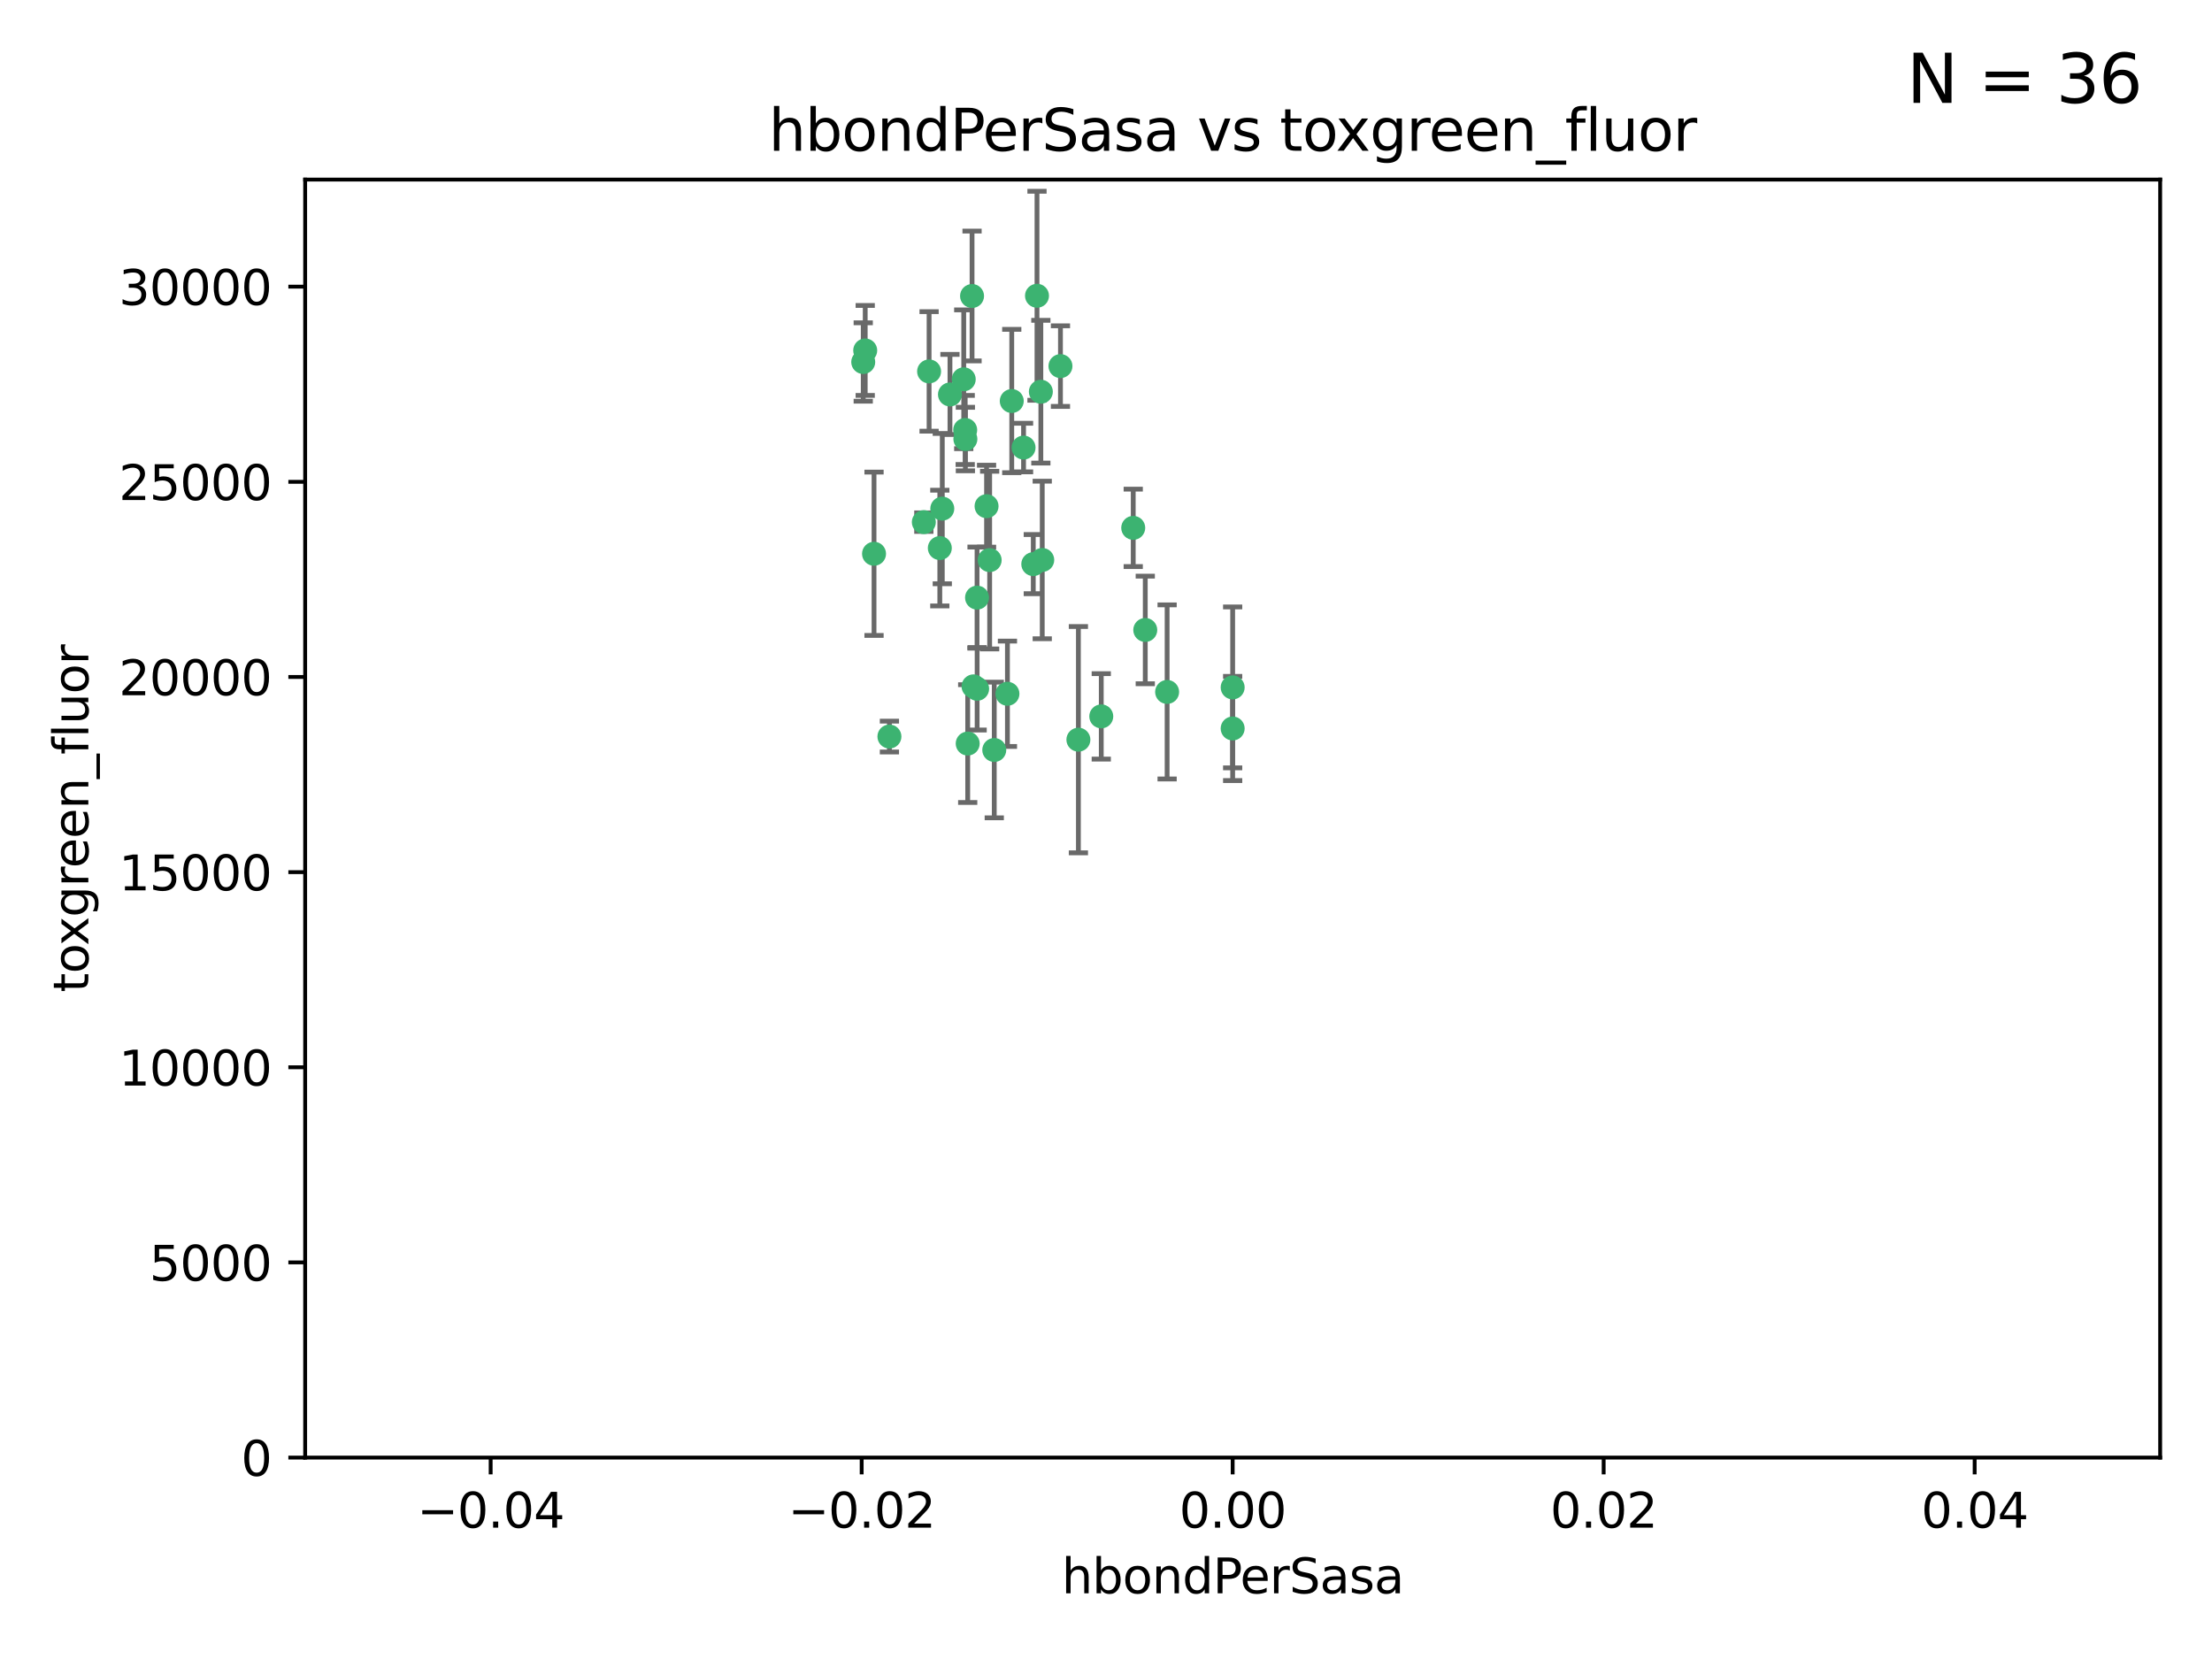<?xml version="1.0" encoding="utf-8" standalone="no"?>
<!DOCTYPE svg PUBLIC "-//W3C//DTD SVG 1.1//EN"
  "http://www.w3.org/Graphics/SVG/1.1/DTD/svg11.dtd">
<svg xmlns:xlink="http://www.w3.org/1999/xlink" width="460.8pt" height="345.6pt" viewBox="0 0 460.8 345.6" xmlns="http://www.w3.org/2000/svg" version="1.1">
 <defs>
  <style type="text/css">*{stroke-linejoin: round; stroke-linecap: butt}</style>
 </defs>
 <g id="figure_1">
  <g id="patch_1">
   <path d="M 0 345.6 
L 460.8 345.6 
L 460.8 0 
L 0 0 
z
" style="fill: #ffffff"/>
  </g>
  <g id="axes_1">
   <g id="patch_2">
    <path d="M 63.571 303.64 
L 450 303.64 
L 450 37.411 
L 63.571 37.411 
z
" style="fill: #ffffff"/>
   </g>
   <g id="PathCollection_1">
    <defs>
     <path id="md9797290f8" d="M 0 1.118 
C 0.297 1.118 0.581 1 0.791 0.791 
C 1 0.581 1.118 0.297 1.118 0 
C 1.118 -0.297 1 -0.581 0.791 -0.791 
C 0.581 -1 0.297 -1.118 0 -1.118 
C -0.297 -1.118 -0.581 -1 -0.791 -0.791 
C -1 -0.581 -1.118 -0.297 -1.118 0 
C -1.118 0.297 -1 0.581 -0.791 0.791 
C -0.581 1 -0.297 1.118 0 1.118 
z
" style="stroke: #3cb371"/>
    </defs>
    <g clip-path="url(#pd21d4915fa)">
     <use xlink:href="#md9797290f8" x="216.026" y="61.614" style="fill: #3cb371; stroke: #3cb371"/>
     <use xlink:href="#md9797290f8" x="197.895" y="82.171" style="fill: #3cb371; stroke: #3cb371"/>
     <use xlink:href="#md9797290f8" x="200.763" y="79.013" style="fill: #3cb371; stroke: #3cb371"/>
     <use xlink:href="#md9797290f8" x="180.24" y="73.004" style="fill: #3cb371; stroke: #3cb371"/>
     <use xlink:href="#md9797290f8" x="182.078" y="115.359" style="fill: #3cb371; stroke: #3cb371"/>
     <use xlink:href="#md9797290f8" x="203.536" y="124.496" style="fill: #3cb371; stroke: #3cb371"/>
     <use xlink:href="#md9797290f8" x="179.827" y="75.415" style="fill: #3cb371; stroke: #3cb371"/>
     <use xlink:href="#md9797290f8" x="206.164" y="116.682" style="fill: #3cb371; stroke: #3cb371"/>
     <use xlink:href="#md9797290f8" x="202.808" y="142.981" style="fill: #3cb371; stroke: #3cb371"/>
     <use xlink:href="#md9797290f8" x="201.107" y="91.463" style="fill: #3cb371; stroke: #3cb371"/>
     <use xlink:href="#md9797290f8" x="205.518" y="105.446" style="fill: #3cb371; stroke: #3cb371"/>
     <use xlink:href="#md9797290f8" x="192.451" y="108.768" style="fill: #3cb371; stroke: #3cb371"/>
     <use xlink:href="#md9797290f8" x="203.554" y="143.488" style="fill: #3cb371; stroke: #3cb371"/>
     <use xlink:href="#md9797290f8" x="201.069" y="89.571" style="fill: #3cb371; stroke: #3cb371"/>
     <use xlink:href="#md9797290f8" x="210.768" y="83.54" style="fill: #3cb371; stroke: #3cb371"/>
     <use xlink:href="#md9797290f8" x="216.829" y="81.601" style="fill: #3cb371; stroke: #3cb371"/>
     <use xlink:href="#md9797290f8" x="220.913" y="76.267" style="fill: #3cb371; stroke: #3cb371"/>
     <use xlink:href="#md9797290f8" x="201.591" y="154.899" style="fill: #3cb371; stroke: #3cb371"/>
     <use xlink:href="#md9797290f8" x="196.296" y="105.956" style="fill: #3cb371; stroke: #3cb371"/>
     <use xlink:href="#md9797290f8" x="213.226" y="93.237" style="fill: #3cb371; stroke: #3cb371"/>
     <use xlink:href="#md9797290f8" x="217.118" y="116.65" style="fill: #3cb371; stroke: #3cb371"/>
     <use xlink:href="#md9797290f8" x="202.496" y="61.664" style="fill: #3cb371; stroke: #3cb371"/>
     <use xlink:href="#md9797290f8" x="215.253" y="117.515" style="fill: #3cb371; stroke: #3cb371"/>
     <use xlink:href="#md9797290f8" x="209.868" y="144.527" style="fill: #3cb371; stroke: #3cb371"/>
     <use xlink:href="#md9797290f8" x="193.547" y="77.373" style="fill: #3cb371; stroke: #3cb371"/>
     <use xlink:href="#md9797290f8" x="195.78" y="114.173" style="fill: #3cb371; stroke: #3cb371"/>
     <use xlink:href="#md9797290f8" x="207.124" y="156.237" style="fill: #3cb371; stroke: #3cb371"/>
     <use xlink:href="#md9797290f8" x="185.282" y="153.437" style="fill: #3cb371; stroke: #3cb371"/>
     <use xlink:href="#md9797290f8" x="243.133" y="144.142" style="fill: #3cb371; stroke: #3cb371"/>
     <use xlink:href="#md9797290f8" x="229.414" y="149.234" style="fill: #3cb371; stroke: #3cb371"/>
     <use xlink:href="#md9797290f8" x="256.786" y="143.2" style="fill: #3cb371; stroke: #3cb371"/>
     <use xlink:href="#md9797290f8" x="224.65" y="154.087" style="fill: #3cb371; stroke: #3cb371"/>
     <use xlink:href="#md9797290f8" x="238.58" y="131.232" style="fill: #3cb371; stroke: #3cb371"/>
     <use xlink:href="#md9797290f8" x="256.786" y="151.755" style="fill: #3cb371; stroke: #3cb371"/>
     <use xlink:href="#md9797290f8" x="236.073" y="109.962" style="fill: #3cb371; stroke: #3cb371"/>
    </g>
   </g>
   <g id="matplotlib.axis_1">
    <g id="xtick_1">
     <g id="line2d_1">
      <defs>
       <path id="m3aec112716" d="M 0 0 
L 0 3.5 
" style="stroke: #000000; stroke-width: 0.8"/>
      </defs>
      <g>
       <use xlink:href="#m3aec112716" x="102.214" y="303.64" style="stroke: #000000; stroke-width: 0.8"/>
      </g>
     </g>
     <g id="text_1">
      <!-- −0.04 -->
      <g transform="translate(86.891 318.238)scale(0.1 -0.1)">
       <defs>
        <path id="DejaVuSans-2212" d="M 678 2272 
L 4684 2272 
L 4684 1741 
L 678 1741 
L 678 2272 
z
" transform="scale(0.016)"/>
        <path id="DejaVuSans-30" d="M 2034 4250 
Q 1547 4250 1301 3770 
Q 1056 3291 1056 2328 
Q 1056 1369 1301 889 
Q 1547 409 2034 409 
Q 2525 409 2770 889 
Q 3016 1369 3016 2328 
Q 3016 3291 2770 3770 
Q 2525 4250 2034 4250 
z
M 2034 4750 
Q 2819 4750 3233 4129 
Q 3647 3509 3647 2328 
Q 3647 1150 3233 529 
Q 2819 -91 2034 -91 
Q 1250 -91 836 529 
Q 422 1150 422 2328 
Q 422 3509 836 4129 
Q 1250 4750 2034 4750 
z
" transform="scale(0.016)"/>
        <path id="DejaVuSans-2e" d="M 684 794 
L 1344 794 
L 1344 0 
L 684 0 
L 684 794 
z
" transform="scale(0.016)"/>
        <path id="DejaVuSans-34" d="M 2419 4116 
L 825 1625 
L 2419 1625 
L 2419 4116 
z
M 2253 4666 
L 3047 4666 
L 3047 1625 
L 3713 1625 
L 3713 1100 
L 3047 1100 
L 3047 0 
L 2419 0 
L 2419 1100 
L 313 1100 
L 313 1709 
L 2253 4666 
z
" transform="scale(0.016)"/>
       </defs>
       <use xlink:href="#DejaVuSans-2212"/>
       <use xlink:href="#DejaVuSans-30" x="83.789"/>
       <use xlink:href="#DejaVuSans-2e" x="147.412"/>
       <use xlink:href="#DejaVuSans-30" x="179.199"/>
       <use xlink:href="#DejaVuSans-34" x="242.822"/>
      </g>
     </g>
    </g>
    <g id="xtick_2">
     <g id="line2d_2">
      <g>
       <use xlink:href="#m3aec112716" x="179.5" y="303.64" style="stroke: #000000; stroke-width: 0.8"/>
      </g>
     </g>
     <g id="text_2">
      <!-- −0.02 -->
      <g transform="translate(164.177 318.238)scale(0.1 -0.1)">
       <defs>
        <path id="DejaVuSans-32" d="M 1228 531 
L 3431 531 
L 3431 0 
L 469 0 
L 469 531 
Q 828 903 1448 1529 
Q 2069 2156 2228 2338 
Q 2531 2678 2651 2914 
Q 2772 3150 2772 3378 
Q 2772 3750 2511 3984 
Q 2250 4219 1831 4219 
Q 1534 4219 1204 4116 
Q 875 4013 500 3803 
L 500 4441 
Q 881 4594 1212 4672 
Q 1544 4750 1819 4750 
Q 2544 4750 2975 4387 
Q 3406 4025 3406 3419 
Q 3406 3131 3298 2873 
Q 3191 2616 2906 2266 
Q 2828 2175 2409 1742 
Q 1991 1309 1228 531 
z
" transform="scale(0.016)"/>
       </defs>
       <use xlink:href="#DejaVuSans-2212"/>
       <use xlink:href="#DejaVuSans-30" x="83.789"/>
       <use xlink:href="#DejaVuSans-2e" x="147.412"/>
       <use xlink:href="#DejaVuSans-30" x="179.199"/>
       <use xlink:href="#DejaVuSans-32" x="242.822"/>
      </g>
     </g>
    </g>
    <g id="xtick_3">
     <g id="line2d_3">
      <g>
       <use xlink:href="#m3aec112716" x="256.786" y="303.64" style="stroke: #000000; stroke-width: 0.8"/>
      </g>
     </g>
     <g id="text_3">
      <!-- 0.00 -->
      <g transform="translate(245.653 318.238)scale(0.1 -0.1)">
       <use xlink:href="#DejaVuSans-30"/>
       <use xlink:href="#DejaVuSans-2e" x="63.623"/>
       <use xlink:href="#DejaVuSans-30" x="95.41"/>
       <use xlink:href="#DejaVuSans-30" x="159.033"/>
      </g>
     </g>
    </g>
    <g id="xtick_4">
     <g id="line2d_4">
      <g>
       <use xlink:href="#m3aec112716" x="334.071" y="303.64" style="stroke: #000000; stroke-width: 0.8"/>
      </g>
     </g>
     <g id="text_4">
      <!-- 0.02 -->
      <g transform="translate(322.939 318.238)scale(0.1 -0.1)">
       <use xlink:href="#DejaVuSans-30"/>
       <use xlink:href="#DejaVuSans-2e" x="63.623"/>
       <use xlink:href="#DejaVuSans-30" x="95.41"/>
       <use xlink:href="#DejaVuSans-32" x="159.033"/>
      </g>
     </g>
    </g>
    <g id="xtick_5">
     <g id="line2d_5">
      <g>
       <use xlink:href="#m3aec112716" x="411.357" y="303.64" style="stroke: #000000; stroke-width: 0.8"/>
      </g>
     </g>
     <g id="text_5">
      <!-- 0.04 -->
      <g transform="translate(400.224 318.238)scale(0.1 -0.1)">
       <use xlink:href="#DejaVuSans-30"/>
       <use xlink:href="#DejaVuSans-2e" x="63.623"/>
       <use xlink:href="#DejaVuSans-30" x="95.41"/>
       <use xlink:href="#DejaVuSans-34" x="159.033"/>
      </g>
     </g>
    </g>
    <g id="text_6">
     <!-- hbondPerSasa -->
     <g transform="translate(221.168 331.917)scale(0.1 -0.1)">
      <defs>
       <path id="DejaVuSans-68" d="M 3513 2113 
L 3513 0 
L 2938 0 
L 2938 2094 
Q 2938 2591 2744 2837 
Q 2550 3084 2163 3084 
Q 1697 3084 1428 2787 
Q 1159 2491 1159 1978 
L 1159 0 
L 581 0 
L 581 4863 
L 1159 4863 
L 1159 2956 
Q 1366 3272 1645 3428 
Q 1925 3584 2291 3584 
Q 2894 3584 3203 3211 
Q 3513 2838 3513 2113 
z
" transform="scale(0.016)"/>
       <path id="DejaVuSans-62" d="M 3116 1747 
Q 3116 2381 2855 2742 
Q 2594 3103 2138 3103 
Q 1681 3103 1420 2742 
Q 1159 2381 1159 1747 
Q 1159 1113 1420 752 
Q 1681 391 2138 391 
Q 2594 391 2855 752 
Q 3116 1113 3116 1747 
z
M 1159 2969 
Q 1341 3281 1617 3432 
Q 1894 3584 2278 3584 
Q 2916 3584 3314 3078 
Q 3713 2572 3713 1747 
Q 3713 922 3314 415 
Q 2916 -91 2278 -91 
Q 1894 -91 1617 61 
Q 1341 213 1159 525 
L 1159 0 
L 581 0 
L 581 4863 
L 1159 4863 
L 1159 2969 
z
" transform="scale(0.016)"/>
       <path id="DejaVuSans-6f" d="M 1959 3097 
Q 1497 3097 1228 2736 
Q 959 2375 959 1747 
Q 959 1119 1226 758 
Q 1494 397 1959 397 
Q 2419 397 2687 759 
Q 2956 1122 2956 1747 
Q 2956 2369 2687 2733 
Q 2419 3097 1959 3097 
z
M 1959 3584 
Q 2709 3584 3137 3096 
Q 3566 2609 3566 1747 
Q 3566 888 3137 398 
Q 2709 -91 1959 -91 
Q 1206 -91 779 398 
Q 353 888 353 1747 
Q 353 2609 779 3096 
Q 1206 3584 1959 3584 
z
" transform="scale(0.016)"/>
       <path id="DejaVuSans-6e" d="M 3513 2113 
L 3513 0 
L 2938 0 
L 2938 2094 
Q 2938 2591 2744 2837 
Q 2550 3084 2163 3084 
Q 1697 3084 1428 2787 
Q 1159 2491 1159 1978 
L 1159 0 
L 581 0 
L 581 3500 
L 1159 3500 
L 1159 2956 
Q 1366 3272 1645 3428 
Q 1925 3584 2291 3584 
Q 2894 3584 3203 3211 
Q 3513 2838 3513 2113 
z
" transform="scale(0.016)"/>
       <path id="DejaVuSans-64" d="M 2906 2969 
L 2906 4863 
L 3481 4863 
L 3481 0 
L 2906 0 
L 2906 525 
Q 2725 213 2448 61 
Q 2172 -91 1784 -91 
Q 1150 -91 751 415 
Q 353 922 353 1747 
Q 353 2572 751 3078 
Q 1150 3584 1784 3584 
Q 2172 3584 2448 3432 
Q 2725 3281 2906 2969 
z
M 947 1747 
Q 947 1113 1208 752 
Q 1469 391 1925 391 
Q 2381 391 2643 752 
Q 2906 1113 2906 1747 
Q 2906 2381 2643 2742 
Q 2381 3103 1925 3103 
Q 1469 3103 1208 2742 
Q 947 2381 947 1747 
z
" transform="scale(0.016)"/>
       <path id="DejaVuSans-50" d="M 1259 4147 
L 1259 2394 
L 2053 2394 
Q 2494 2394 2734 2622 
Q 2975 2850 2975 3272 
Q 2975 3691 2734 3919 
Q 2494 4147 2053 4147 
L 1259 4147 
z
M 628 4666 
L 2053 4666 
Q 2838 4666 3239 4311 
Q 3641 3956 3641 3272 
Q 3641 2581 3239 2228 
Q 2838 1875 2053 1875 
L 1259 1875 
L 1259 0 
L 628 0 
L 628 4666 
z
" transform="scale(0.016)"/>
       <path id="DejaVuSans-65" d="M 3597 1894 
L 3597 1613 
L 953 1613 
Q 991 1019 1311 708 
Q 1631 397 2203 397 
Q 2534 397 2845 478 
Q 3156 559 3463 722 
L 3463 178 
Q 3153 47 2828 -22 
Q 2503 -91 2169 -91 
Q 1331 -91 842 396 
Q 353 884 353 1716 
Q 353 2575 817 3079 
Q 1281 3584 2069 3584 
Q 2775 3584 3186 3129 
Q 3597 2675 3597 1894 
z
M 3022 2063 
Q 3016 2534 2758 2815 
Q 2500 3097 2075 3097 
Q 1594 3097 1305 2825 
Q 1016 2553 972 2059 
L 3022 2063 
z
" transform="scale(0.016)"/>
       <path id="DejaVuSans-72" d="M 2631 2963 
Q 2534 3019 2420 3045 
Q 2306 3072 2169 3072 
Q 1681 3072 1420 2755 
Q 1159 2438 1159 1844 
L 1159 0 
L 581 0 
L 581 3500 
L 1159 3500 
L 1159 2956 
Q 1341 3275 1631 3429 
Q 1922 3584 2338 3584 
Q 2397 3584 2469 3576 
Q 2541 3569 2628 3553 
L 2631 2963 
z
" transform="scale(0.016)"/>
       <path id="DejaVuSans-53" d="M 3425 4513 
L 3425 3897 
Q 3066 4069 2747 4153 
Q 2428 4238 2131 4238 
Q 1616 4238 1336 4038 
Q 1056 3838 1056 3469 
Q 1056 3159 1242 3001 
Q 1428 2844 1947 2747 
L 2328 2669 
Q 3034 2534 3370 2195 
Q 3706 1856 3706 1288 
Q 3706 609 3251 259 
Q 2797 -91 1919 -91 
Q 1588 -91 1214 -16 
Q 841 59 441 206 
L 441 856 
Q 825 641 1194 531 
Q 1563 422 1919 422 
Q 2459 422 2753 634 
Q 3047 847 3047 1241 
Q 3047 1584 2836 1778 
Q 2625 1972 2144 2069 
L 1759 2144 
Q 1053 2284 737 2584 
Q 422 2884 422 3419 
Q 422 4038 858 4394 
Q 1294 4750 2059 4750 
Q 2388 4750 2728 4690 
Q 3069 4631 3425 4513 
z
" transform="scale(0.016)"/>
       <path id="DejaVuSans-61" d="M 2194 1759 
Q 1497 1759 1228 1600 
Q 959 1441 959 1056 
Q 959 750 1161 570 
Q 1363 391 1709 391 
Q 2188 391 2477 730 
Q 2766 1069 2766 1631 
L 2766 1759 
L 2194 1759 
z
M 3341 1997 
L 3341 0 
L 2766 0 
L 2766 531 
Q 2569 213 2275 61 
Q 1981 -91 1556 -91 
Q 1019 -91 701 211 
Q 384 513 384 1019 
Q 384 1609 779 1909 
Q 1175 2209 1959 2209 
L 2766 2209 
L 2766 2266 
Q 2766 2663 2505 2880 
Q 2244 3097 1772 3097 
Q 1472 3097 1187 3025 
Q 903 2953 641 2809 
L 641 3341 
Q 956 3463 1253 3523 
Q 1550 3584 1831 3584 
Q 2591 3584 2966 3190 
Q 3341 2797 3341 1997 
z
" transform="scale(0.016)"/>
       <path id="DejaVuSans-73" d="M 2834 3397 
L 2834 2853 
Q 2591 2978 2328 3040 
Q 2066 3103 1784 3103 
Q 1356 3103 1142 2972 
Q 928 2841 928 2578 
Q 928 2378 1081 2264 
Q 1234 2150 1697 2047 
L 1894 2003 
Q 2506 1872 2764 1633 
Q 3022 1394 3022 966 
Q 3022 478 2636 193 
Q 2250 -91 1575 -91 
Q 1294 -91 989 -36 
Q 684 19 347 128 
L 347 722 
Q 666 556 975 473 
Q 1284 391 1588 391 
Q 1994 391 2212 530 
Q 2431 669 2431 922 
Q 2431 1156 2273 1281 
Q 2116 1406 1581 1522 
L 1381 1569 
Q 847 1681 609 1914 
Q 372 2147 372 2553 
Q 372 3047 722 3315 
Q 1072 3584 1716 3584 
Q 2034 3584 2315 3537 
Q 2597 3491 2834 3397 
z
" transform="scale(0.016)"/>
      </defs>
      <use xlink:href="#DejaVuSans-68"/>
      <use xlink:href="#DejaVuSans-62" x="63.379"/>
      <use xlink:href="#DejaVuSans-6f" x="126.855"/>
      <use xlink:href="#DejaVuSans-6e" x="188.037"/>
      <use xlink:href="#DejaVuSans-64" x="251.416"/>
      <use xlink:href="#DejaVuSans-50" x="314.893"/>
      <use xlink:href="#DejaVuSans-65" x="371.57"/>
      <use xlink:href="#DejaVuSans-72" x="433.094"/>
      <use xlink:href="#DejaVuSans-53" x="474.207"/>
      <use xlink:href="#DejaVuSans-61" x="537.684"/>
      <use xlink:href="#DejaVuSans-73" x="598.963"/>
      <use xlink:href="#DejaVuSans-61" x="651.062"/>
     </g>
    </g>
   </g>
   <g id="matplotlib.axis_2">
    <g id="ytick_1">
     <g id="line2d_6">
      <defs>
       <path id="m2130819369" d="M 0 0 
L -3.5 0 
" style="stroke: #000000; stroke-width: 0.8"/>
      </defs>
      <g>
       <use xlink:href="#m2130819369" x="63.571" y="303.64" style="stroke: #000000; stroke-width: 0.8"/>
      </g>
     </g>
     <g id="text_7">
      <!-- 0 -->
      <g transform="translate(50.209 307.439)scale(0.1 -0.1)">
       <use xlink:href="#DejaVuSans-30"/>
      </g>
     </g>
    </g>
    <g id="ytick_2">
     <g id="line2d_7">
      <g>
       <use xlink:href="#m2130819369" x="63.571" y="262.986" style="stroke: #000000; stroke-width: 0.8"/>
      </g>
     </g>
     <g id="text_8">
      <!-- 5000 -->
      <g transform="translate(31.121 266.786)scale(0.1 -0.1)">
       <defs>
        <path id="DejaVuSans-35" d="M 691 4666 
L 3169 4666 
L 3169 4134 
L 1269 4134 
L 1269 2991 
Q 1406 3038 1543 3061 
Q 1681 3084 1819 3084 
Q 2600 3084 3056 2656 
Q 3513 2228 3513 1497 
Q 3513 744 3044 326 
Q 2575 -91 1722 -91 
Q 1428 -91 1123 -41 
Q 819 9 494 109 
L 494 744 
Q 775 591 1075 516 
Q 1375 441 1709 441 
Q 2250 441 2565 725 
Q 2881 1009 2881 1497 
Q 2881 1984 2565 2268 
Q 2250 2553 1709 2553 
Q 1456 2553 1204 2497 
Q 953 2441 691 2322 
L 691 4666 
z
" transform="scale(0.016)"/>
       </defs>
       <use xlink:href="#DejaVuSans-35"/>
       <use xlink:href="#DejaVuSans-30" x="63.623"/>
       <use xlink:href="#DejaVuSans-30" x="127.246"/>
       <use xlink:href="#DejaVuSans-30" x="190.869"/>
      </g>
     </g>
    </g>
    <g id="ytick_3">
     <g id="line2d_8">
      <g>
       <use xlink:href="#m2130819369" x="63.571" y="222.333" style="stroke: #000000; stroke-width: 0.8"/>
      </g>
     </g>
     <g id="text_9">
      <!-- 10000 -->
      <g transform="translate(24.759 226.132)scale(0.1 -0.1)">
       <defs>
        <path id="DejaVuSans-31" d="M 794 531 
L 1825 531 
L 1825 4091 
L 703 3866 
L 703 4441 
L 1819 4666 
L 2450 4666 
L 2450 531 
L 3481 531 
L 3481 0 
L 794 0 
L 794 531 
z
" transform="scale(0.016)"/>
       </defs>
       <use xlink:href="#DejaVuSans-31"/>
       <use xlink:href="#DejaVuSans-30" x="63.623"/>
       <use xlink:href="#DejaVuSans-30" x="127.246"/>
       <use xlink:href="#DejaVuSans-30" x="190.869"/>
       <use xlink:href="#DejaVuSans-30" x="254.492"/>
      </g>
     </g>
    </g>
    <g id="ytick_4">
     <g id="line2d_9">
      <g>
       <use xlink:href="#m2130819369" x="63.571" y="181.679" style="stroke: #000000; stroke-width: 0.8"/>
      </g>
     </g>
     <g id="text_10">
      <!-- 15000 -->
      <g transform="translate(24.759 185.478)scale(0.1 -0.1)">
       <use xlink:href="#DejaVuSans-31"/>
       <use xlink:href="#DejaVuSans-35" x="63.623"/>
       <use xlink:href="#DejaVuSans-30" x="127.246"/>
       <use xlink:href="#DejaVuSans-30" x="190.869"/>
       <use xlink:href="#DejaVuSans-30" x="254.492"/>
      </g>
     </g>
    </g>
    <g id="ytick_5">
     <g id="line2d_10">
      <g>
       <use xlink:href="#m2130819369" x="63.571" y="141.026" style="stroke: #000000; stroke-width: 0.8"/>
      </g>
     </g>
     <g id="text_11">
      <!-- 20000 -->
      <g transform="translate(24.759 144.825)scale(0.1 -0.1)">
       <use xlink:href="#DejaVuSans-32"/>
       <use xlink:href="#DejaVuSans-30" x="63.623"/>
       <use xlink:href="#DejaVuSans-30" x="127.246"/>
       <use xlink:href="#DejaVuSans-30" x="190.869"/>
       <use xlink:href="#DejaVuSans-30" x="254.492"/>
      </g>
     </g>
    </g>
    <g id="ytick_6">
     <g id="line2d_11">
      <g>
       <use xlink:href="#m2130819369" x="63.571" y="100.372" style="stroke: #000000; stroke-width: 0.8"/>
      </g>
     </g>
     <g id="text_12">
      <!-- 25000 -->
      <g transform="translate(24.759 104.171)scale(0.1 -0.1)">
       <use xlink:href="#DejaVuSans-32"/>
       <use xlink:href="#DejaVuSans-35" x="63.623"/>
       <use xlink:href="#DejaVuSans-30" x="127.246"/>
       <use xlink:href="#DejaVuSans-30" x="190.869"/>
       <use xlink:href="#DejaVuSans-30" x="254.492"/>
      </g>
     </g>
    </g>
    <g id="ytick_7">
     <g id="line2d_12">
      <g>
       <use xlink:href="#m2130819369" x="63.571" y="59.718" style="stroke: #000000; stroke-width: 0.8"/>
      </g>
     </g>
     <g id="text_13">
      <!-- 30000 -->
      <g transform="translate(24.759 63.518)scale(0.1 -0.1)">
       <defs>
        <path id="DejaVuSans-33" d="M 2597 2516 
Q 3050 2419 3304 2112 
Q 3559 1806 3559 1356 
Q 3559 666 3084 287 
Q 2609 -91 1734 -91 
Q 1441 -91 1130 -33 
Q 819 25 488 141 
L 488 750 
Q 750 597 1062 519 
Q 1375 441 1716 441 
Q 2309 441 2620 675 
Q 2931 909 2931 1356 
Q 2931 1769 2642 2001 
Q 2353 2234 1838 2234 
L 1294 2234 
L 1294 2753 
L 1863 2753 
Q 2328 2753 2575 2939 
Q 2822 3125 2822 3475 
Q 2822 3834 2567 4026 
Q 2313 4219 1838 4219 
Q 1578 4219 1281 4162 
Q 984 4106 628 3988 
L 628 4550 
Q 988 4650 1302 4700 
Q 1616 4750 1894 4750 
Q 2613 4750 3031 4423 
Q 3450 4097 3450 3541 
Q 3450 3153 3228 2886 
Q 3006 2619 2597 2516 
z
" transform="scale(0.016)"/>
       </defs>
       <use xlink:href="#DejaVuSans-33"/>
       <use xlink:href="#DejaVuSans-30" x="63.623"/>
       <use xlink:href="#DejaVuSans-30" x="127.246"/>
       <use xlink:href="#DejaVuSans-30" x="190.869"/>
       <use xlink:href="#DejaVuSans-30" x="254.492"/>
      </g>
     </g>
    </g>
    <g id="text_14">
     <!-- toxgreen_fluor -->
     <g transform="translate(18.401 206.72)rotate(-90)scale(0.1 -0.1)">
      <defs>
       <path id="DejaVuSans-74" d="M 1172 4494 
L 1172 3500 
L 2356 3500 
L 2356 3053 
L 1172 3053 
L 1172 1153 
Q 1172 725 1289 603 
Q 1406 481 1766 481 
L 2356 481 
L 2356 0 
L 1766 0 
Q 1100 0 847 248 
Q 594 497 594 1153 
L 594 3053 
L 172 3053 
L 172 3500 
L 594 3500 
L 594 4494 
L 1172 4494 
z
" transform="scale(0.016)"/>
       <path id="DejaVuSans-78" d="M 3513 3500 
L 2247 1797 
L 3578 0 
L 2900 0 
L 1881 1375 
L 863 0 
L 184 0 
L 1544 1831 
L 300 3500 
L 978 3500 
L 1906 2253 
L 2834 3500 
L 3513 3500 
z
" transform="scale(0.016)"/>
       <path id="DejaVuSans-67" d="M 2906 1791 
Q 2906 2416 2648 2759 
Q 2391 3103 1925 3103 
Q 1463 3103 1205 2759 
Q 947 2416 947 1791 
Q 947 1169 1205 825 
Q 1463 481 1925 481 
Q 2391 481 2648 825 
Q 2906 1169 2906 1791 
z
M 3481 434 
Q 3481 -459 3084 -895 
Q 2688 -1331 1869 -1331 
Q 1566 -1331 1297 -1286 
Q 1028 -1241 775 -1147 
L 775 -588 
Q 1028 -725 1275 -790 
Q 1522 -856 1778 -856 
Q 2344 -856 2625 -561 
Q 2906 -266 2906 331 
L 2906 616 
Q 2728 306 2450 153 
Q 2172 0 1784 0 
Q 1141 0 747 490 
Q 353 981 353 1791 
Q 353 2603 747 3093 
Q 1141 3584 1784 3584 
Q 2172 3584 2450 3431 
Q 2728 3278 2906 2969 
L 2906 3500 
L 3481 3500 
L 3481 434 
z
" transform="scale(0.016)"/>
       <path id="DejaVuSans-5f" d="M 3263 -1063 
L 3263 -1509 
L -63 -1509 
L -63 -1063 
L 3263 -1063 
z
" transform="scale(0.016)"/>
       <path id="DejaVuSans-66" d="M 2375 4863 
L 2375 4384 
L 1825 4384 
Q 1516 4384 1395 4259 
Q 1275 4134 1275 3809 
L 1275 3500 
L 2222 3500 
L 2222 3053 
L 1275 3053 
L 1275 0 
L 697 0 
L 697 3053 
L 147 3053 
L 147 3500 
L 697 3500 
L 697 3744 
Q 697 4328 969 4595 
Q 1241 4863 1831 4863 
L 2375 4863 
z
" transform="scale(0.016)"/>
       <path id="DejaVuSans-6c" d="M 603 4863 
L 1178 4863 
L 1178 0 
L 603 0 
L 603 4863 
z
" transform="scale(0.016)"/>
       <path id="DejaVuSans-75" d="M 544 1381 
L 544 3500 
L 1119 3500 
L 1119 1403 
Q 1119 906 1312 657 
Q 1506 409 1894 409 
Q 2359 409 2629 706 
Q 2900 1003 2900 1516 
L 2900 3500 
L 3475 3500 
L 3475 0 
L 2900 0 
L 2900 538 
Q 2691 219 2414 64 
Q 2138 -91 1772 -91 
Q 1169 -91 856 284 
Q 544 659 544 1381 
z
M 1991 3584 
L 1991 3584 
z
" transform="scale(0.016)"/>
      </defs>
      <use xlink:href="#DejaVuSans-74"/>
      <use xlink:href="#DejaVuSans-6f" x="39.209"/>
      <use xlink:href="#DejaVuSans-78" x="97.266"/>
      <use xlink:href="#DejaVuSans-67" x="156.445"/>
      <use xlink:href="#DejaVuSans-72" x="219.922"/>
      <use xlink:href="#DejaVuSans-65" x="258.785"/>
      <use xlink:href="#DejaVuSans-65" x="320.309"/>
      <use xlink:href="#DejaVuSans-6e" x="381.832"/>
      <use xlink:href="#DejaVuSans-5f" x="445.211"/>
      <use xlink:href="#DejaVuSans-66" x="495.211"/>
      <use xlink:href="#DejaVuSans-6c" x="530.416"/>
      <use xlink:href="#DejaVuSans-75" x="558.199"/>
      <use xlink:href="#DejaVuSans-6f" x="621.578"/>
      <use xlink:href="#DejaVuSans-72" x="682.76"/>
     </g>
    </g>
   </g>
   <g id="LineCollection_1">
    <path d="M 216.026 83.38 
L 216.026 39.848 
" clip-path="url(#pd21d4915fa)" style="fill: none; stroke: #696969"/>
    <path d="M 197.895 90.514 
L 197.895 73.828 
" clip-path="url(#pd21d4915fa)" style="fill: none; stroke: #696969"/>
    <path d="M 200.763 93.467 
L 200.763 64.559 
" clip-path="url(#pd21d4915fa)" style="fill: none; stroke: #696969"/>
    <path d="M 180.24 82.377 
L 180.24 63.632 
" clip-path="url(#pd21d4915fa)" style="fill: none; stroke: #696969"/>
    <path d="M 182.078 132.375 
L 182.078 98.343 
" clip-path="url(#pd21d4915fa)" style="fill: none; stroke: #696969"/>
    <path d="M 203.536 135.03 
L 203.536 113.961 
" clip-path="url(#pd21d4915fa)" style="fill: none; stroke: #696969"/>
    <path d="M 179.827 83.579 
L 179.827 67.25 
" clip-path="url(#pd21d4915fa)" style="fill: none; stroke: #696969"/>
    <path d="M 206.164 135.19 
L 206.164 98.175 
" clip-path="url(#pd21d4915fa)" style="fill: none; stroke: #696969"/>
    <path d="M 202.808 143.589 
L 202.808 142.373 
" clip-path="url(#pd21d4915fa)" style="fill: none; stroke: #696969"/>
    <path d="M 201.107 98.075 
L 201.107 84.85 
" clip-path="url(#pd21d4915fa)" style="fill: none; stroke: #696969"/>
    <path d="M 205.518 113.976 
L 205.518 96.917 
" clip-path="url(#pd21d4915fa)" style="fill: none; stroke: #696969"/>
    <path d="M 192.451 110.701 
L 192.451 106.836 
" clip-path="url(#pd21d4915fa)" style="fill: none; stroke: #696969"/>
    <path d="M 203.554 152.078 
L 203.554 134.898 
" clip-path="url(#pd21d4915fa)" style="fill: none; stroke: #696969"/>
    <path d="M 201.069 96.768 
L 201.069 82.373 
" clip-path="url(#pd21d4915fa)" style="fill: none; stroke: #696969"/>
    <path d="M 210.768 98.468 
L 210.768 68.613 
" clip-path="url(#pd21d4915fa)" style="fill: none; stroke: #696969"/>
    <path d="M 216.829 96.47 
L 216.829 66.732 
" clip-path="url(#pd21d4915fa)" style="fill: none; stroke: #696969"/>
    <path d="M 220.913 84.664 
L 220.913 67.869 
" clip-path="url(#pd21d4915fa)" style="fill: none; stroke: #696969"/>
    <path d="M 201.591 167.168 
L 201.591 142.63 
" clip-path="url(#pd21d4915fa)" style="fill: none; stroke: #696969"/>
    <path d="M 196.296 121.609 
L 196.296 90.302 
" clip-path="url(#pd21d4915fa)" style="fill: none; stroke: #696969"/>
    <path d="M 213.226 98.3 
L 213.226 88.175 
" clip-path="url(#pd21d4915fa)" style="fill: none; stroke: #696969"/>
    <path d="M 217.118 133.058 
L 217.118 100.243 
" clip-path="url(#pd21d4915fa)" style="fill: none; stroke: #696969"/>
    <path d="M 202.496 75.185 
L 202.496 48.142 
" clip-path="url(#pd21d4915fa)" style="fill: none; stroke: #696969"/>
    <path d="M 215.253 123.677 
L 215.253 111.354 
" clip-path="url(#pd21d4915fa)" style="fill: none; stroke: #696969"/>
    <path d="M 209.868 155.498 
L 209.868 133.556 
" clip-path="url(#pd21d4915fa)" style="fill: none; stroke: #696969"/>
    <path d="M 193.547 89.821 
L 193.547 64.926 
" clip-path="url(#pd21d4915fa)" style="fill: none; stroke: #696969"/>
    <path d="M 195.78 126.225 
L 195.78 102.122 
" clip-path="url(#pd21d4915fa)" style="fill: none; stroke: #696969"/>
    <path d="M 207.124 170.367 
L 207.124 142.106 
" clip-path="url(#pd21d4915fa)" style="fill: none; stroke: #696969"/>
    <path d="M 185.282 156.651 
L 185.282 150.223 
" clip-path="url(#pd21d4915fa)" style="fill: none; stroke: #696969"/>
    <path d="M 243.133 162.277 
L 243.133 126.007 
" clip-path="url(#pd21d4915fa)" style="fill: none; stroke: #696969"/>
    <path d="M 229.414 158.134 
L 229.414 140.335 
" clip-path="url(#pd21d4915fa)" style="fill: none; stroke: #696969"/>
    <path d="M 256.786 159.961 
L 256.786 126.439 
" clip-path="url(#pd21d4915fa)" style="fill: none; stroke: #696969"/>
    <path d="M 224.65 177.661 
L 224.65 130.513 
" clip-path="url(#pd21d4915fa)" style="fill: none; stroke: #696969"/>
    <path d="M 238.58 142.439 
L 238.58 120.026 
" clip-path="url(#pd21d4915fa)" style="fill: none; stroke: #696969"/>
    <path d="M 256.786 162.606 
L 256.786 140.905 
" clip-path="url(#pd21d4915fa)" style="fill: none; stroke: #696969"/>
    <path d="M 236.073 118.025 
L 236.073 101.899 
" clip-path="url(#pd21d4915fa)" style="fill: none; stroke: #696969"/>
   </g>
   <g id="line2d_13">
    <defs>
     <path id="m3061c290cd" d="M 2 0 
L -2 -0 
" style="stroke: #696969"/>
    </defs>
    <g clip-path="url(#pd21d4915fa)">
     <use xlink:href="#m3061c290cd" x="216.026" y="83.38" style="fill: #696969; stroke: #696969"/>
     <use xlink:href="#m3061c290cd" x="197.895" y="90.514" style="fill: #696969; stroke: #696969"/>
     <use xlink:href="#m3061c290cd" x="200.763" y="93.467" style="fill: #696969; stroke: #696969"/>
     <use xlink:href="#m3061c290cd" x="180.24" y="82.377" style="fill: #696969; stroke: #696969"/>
     <use xlink:href="#m3061c290cd" x="182.078" y="132.375" style="fill: #696969; stroke: #696969"/>
     <use xlink:href="#m3061c290cd" x="203.536" y="135.03" style="fill: #696969; stroke: #696969"/>
     <use xlink:href="#m3061c290cd" x="179.827" y="83.579" style="fill: #696969; stroke: #696969"/>
     <use xlink:href="#m3061c290cd" x="206.164" y="135.19" style="fill: #696969; stroke: #696969"/>
     <use xlink:href="#m3061c290cd" x="202.808" y="143.589" style="fill: #696969; stroke: #696969"/>
     <use xlink:href="#m3061c290cd" x="201.107" y="98.075" style="fill: #696969; stroke: #696969"/>
     <use xlink:href="#m3061c290cd" x="205.518" y="113.976" style="fill: #696969; stroke: #696969"/>
     <use xlink:href="#m3061c290cd" x="192.451" y="110.701" style="fill: #696969; stroke: #696969"/>
     <use xlink:href="#m3061c290cd" x="203.554" y="152.078" style="fill: #696969; stroke: #696969"/>
     <use xlink:href="#m3061c290cd" x="201.069" y="96.768" style="fill: #696969; stroke: #696969"/>
     <use xlink:href="#m3061c290cd" x="210.768" y="98.468" style="fill: #696969; stroke: #696969"/>
     <use xlink:href="#m3061c290cd" x="216.829" y="96.47" style="fill: #696969; stroke: #696969"/>
     <use xlink:href="#m3061c290cd" x="220.913" y="84.664" style="fill: #696969; stroke: #696969"/>
     <use xlink:href="#m3061c290cd" x="201.591" y="167.168" style="fill: #696969; stroke: #696969"/>
     <use xlink:href="#m3061c290cd" x="196.296" y="121.609" style="fill: #696969; stroke: #696969"/>
     <use xlink:href="#m3061c290cd" x="213.226" y="98.3" style="fill: #696969; stroke: #696969"/>
     <use xlink:href="#m3061c290cd" x="217.118" y="133.058" style="fill: #696969; stroke: #696969"/>
     <use xlink:href="#m3061c290cd" x="202.496" y="75.185" style="fill: #696969; stroke: #696969"/>
     <use xlink:href="#m3061c290cd" x="215.253" y="123.677" style="fill: #696969; stroke: #696969"/>
     <use xlink:href="#m3061c290cd" x="209.868" y="155.498" style="fill: #696969; stroke: #696969"/>
     <use xlink:href="#m3061c290cd" x="193.547" y="89.821" style="fill: #696969; stroke: #696969"/>
     <use xlink:href="#m3061c290cd" x="195.78" y="126.225" style="fill: #696969; stroke: #696969"/>
     <use xlink:href="#m3061c290cd" x="207.124" y="170.367" style="fill: #696969; stroke: #696969"/>
     <use xlink:href="#m3061c290cd" x="185.282" y="156.651" style="fill: #696969; stroke: #696969"/>
     <use xlink:href="#m3061c290cd" x="243.133" y="162.277" style="fill: #696969; stroke: #696969"/>
     <use xlink:href="#m3061c290cd" x="229.414" y="158.134" style="fill: #696969; stroke: #696969"/>
     <use xlink:href="#m3061c290cd" x="256.786" y="159.961" style="fill: #696969; stroke: #696969"/>
     <use xlink:href="#m3061c290cd" x="224.65" y="177.661" style="fill: #696969; stroke: #696969"/>
     <use xlink:href="#m3061c290cd" x="238.58" y="142.439" style="fill: #696969; stroke: #696969"/>
     <use xlink:href="#m3061c290cd" x="256.786" y="162.606" style="fill: #696969; stroke: #696969"/>
     <use xlink:href="#m3061c290cd" x="236.073" y="118.025" style="fill: #696969; stroke: #696969"/>
    </g>
   </g>
   <g id="line2d_14">
    <g clip-path="url(#pd21d4915fa)">
     <use xlink:href="#m3061c290cd" x="216.026" y="39.848" style="fill: #696969; stroke: #696969"/>
     <use xlink:href="#m3061c290cd" x="197.895" y="73.828" style="fill: #696969; stroke: #696969"/>
     <use xlink:href="#m3061c290cd" x="200.763" y="64.559" style="fill: #696969; stroke: #696969"/>
     <use xlink:href="#m3061c290cd" x="180.24" y="63.632" style="fill: #696969; stroke: #696969"/>
     <use xlink:href="#m3061c290cd" x="182.078" y="98.343" style="fill: #696969; stroke: #696969"/>
     <use xlink:href="#m3061c290cd" x="203.536" y="113.961" style="fill: #696969; stroke: #696969"/>
     <use xlink:href="#m3061c290cd" x="179.827" y="67.25" style="fill: #696969; stroke: #696969"/>
     <use xlink:href="#m3061c290cd" x="206.164" y="98.175" style="fill: #696969; stroke: #696969"/>
     <use xlink:href="#m3061c290cd" x="202.808" y="142.373" style="fill: #696969; stroke: #696969"/>
     <use xlink:href="#m3061c290cd" x="201.107" y="84.85" style="fill: #696969; stroke: #696969"/>
     <use xlink:href="#m3061c290cd" x="205.518" y="96.917" style="fill: #696969; stroke: #696969"/>
     <use xlink:href="#m3061c290cd" x="192.451" y="106.836" style="fill: #696969; stroke: #696969"/>
     <use xlink:href="#m3061c290cd" x="203.554" y="134.898" style="fill: #696969; stroke: #696969"/>
     <use xlink:href="#m3061c290cd" x="201.069" y="82.373" style="fill: #696969; stroke: #696969"/>
     <use xlink:href="#m3061c290cd" x="210.768" y="68.613" style="fill: #696969; stroke: #696969"/>
     <use xlink:href="#m3061c290cd" x="216.829" y="66.732" style="fill: #696969; stroke: #696969"/>
     <use xlink:href="#m3061c290cd" x="220.913" y="67.869" style="fill: #696969; stroke: #696969"/>
     <use xlink:href="#m3061c290cd" x="201.591" y="142.63" style="fill: #696969; stroke: #696969"/>
     <use xlink:href="#m3061c290cd" x="196.296" y="90.302" style="fill: #696969; stroke: #696969"/>
     <use xlink:href="#m3061c290cd" x="213.226" y="88.175" style="fill: #696969; stroke: #696969"/>
     <use xlink:href="#m3061c290cd" x="217.118" y="100.243" style="fill: #696969; stroke: #696969"/>
     <use xlink:href="#m3061c290cd" x="202.496" y="48.142" style="fill: #696969; stroke: #696969"/>
     <use xlink:href="#m3061c290cd" x="215.253" y="111.354" style="fill: #696969; stroke: #696969"/>
     <use xlink:href="#m3061c290cd" x="209.868" y="133.556" style="fill: #696969; stroke: #696969"/>
     <use xlink:href="#m3061c290cd" x="193.547" y="64.926" style="fill: #696969; stroke: #696969"/>
     <use xlink:href="#m3061c290cd" x="195.78" y="102.122" style="fill: #696969; stroke: #696969"/>
     <use xlink:href="#m3061c290cd" x="207.124" y="142.106" style="fill: #696969; stroke: #696969"/>
     <use xlink:href="#m3061c290cd" x="185.282" y="150.223" style="fill: #696969; stroke: #696969"/>
     <use xlink:href="#m3061c290cd" x="243.133" y="126.007" style="fill: #696969; stroke: #696969"/>
     <use xlink:href="#m3061c290cd" x="229.414" y="140.335" style="fill: #696969; stroke: #696969"/>
     <use xlink:href="#m3061c290cd" x="256.786" y="126.439" style="fill: #696969; stroke: #696969"/>
     <use xlink:href="#m3061c290cd" x="224.65" y="130.513" style="fill: #696969; stroke: #696969"/>
     <use xlink:href="#m3061c290cd" x="238.58" y="120.026" style="fill: #696969; stroke: #696969"/>
     <use xlink:href="#m3061c290cd" x="256.786" y="140.905" style="fill: #696969; stroke: #696969"/>
     <use xlink:href="#m3061c290cd" x="236.073" y="101.899" style="fill: #696969; stroke: #696969"/>
    </g>
   </g>
   <g id="line2d_15">
    <defs>
     <path id="m82052e2d69" d="M 0 2 
C 0.53 2 1.039 1.789 1.414 1.414 
C 1.789 1.039 2 0.53 2 0 
C 2 -0.53 1.789 -1.039 1.414 -1.414 
C 1.039 -1.789 0.53 -2 0 -2 
C -0.53 -2 -1.039 -1.789 -1.414 -1.414 
C -1.789 -1.039 -2 -0.53 -2 0 
C -2 0.53 -1.789 1.039 -1.414 1.414 
C -1.039 1.789 -0.53 2 0 2 
z
" style="stroke: #3cb371"/>
    </defs>
    <g clip-path="url(#pd21d4915fa)">
     <use xlink:href="#m82052e2d69" x="216.026" y="61.614" style="fill: #3cb371; stroke: #3cb371"/>
     <use xlink:href="#m82052e2d69" x="197.895" y="82.171" style="fill: #3cb371; stroke: #3cb371"/>
     <use xlink:href="#m82052e2d69" x="200.763" y="79.013" style="fill: #3cb371; stroke: #3cb371"/>
     <use xlink:href="#m82052e2d69" x="180.24" y="73.004" style="fill: #3cb371; stroke: #3cb371"/>
     <use xlink:href="#m82052e2d69" x="182.078" y="115.359" style="fill: #3cb371; stroke: #3cb371"/>
     <use xlink:href="#m82052e2d69" x="203.536" y="124.496" style="fill: #3cb371; stroke: #3cb371"/>
     <use xlink:href="#m82052e2d69" x="179.827" y="75.415" style="fill: #3cb371; stroke: #3cb371"/>
     <use xlink:href="#m82052e2d69" x="206.164" y="116.682" style="fill: #3cb371; stroke: #3cb371"/>
     <use xlink:href="#m82052e2d69" x="202.808" y="142.981" style="fill: #3cb371; stroke: #3cb371"/>
     <use xlink:href="#m82052e2d69" x="201.107" y="91.463" style="fill: #3cb371; stroke: #3cb371"/>
     <use xlink:href="#m82052e2d69" x="205.518" y="105.446" style="fill: #3cb371; stroke: #3cb371"/>
     <use xlink:href="#m82052e2d69" x="192.451" y="108.768" style="fill: #3cb371; stroke: #3cb371"/>
     <use xlink:href="#m82052e2d69" x="203.554" y="143.488" style="fill: #3cb371; stroke: #3cb371"/>
     <use xlink:href="#m82052e2d69" x="201.069" y="89.571" style="fill: #3cb371; stroke: #3cb371"/>
     <use xlink:href="#m82052e2d69" x="210.768" y="83.54" style="fill: #3cb371; stroke: #3cb371"/>
     <use xlink:href="#m82052e2d69" x="216.829" y="81.601" style="fill: #3cb371; stroke: #3cb371"/>
     <use xlink:href="#m82052e2d69" x="220.913" y="76.267" style="fill: #3cb371; stroke: #3cb371"/>
     <use xlink:href="#m82052e2d69" x="201.591" y="154.899" style="fill: #3cb371; stroke: #3cb371"/>
     <use xlink:href="#m82052e2d69" x="196.296" y="105.956" style="fill: #3cb371; stroke: #3cb371"/>
     <use xlink:href="#m82052e2d69" x="213.226" y="93.237" style="fill: #3cb371; stroke: #3cb371"/>
     <use xlink:href="#m82052e2d69" x="217.118" y="116.65" style="fill: #3cb371; stroke: #3cb371"/>
     <use xlink:href="#m82052e2d69" x="202.496" y="61.664" style="fill: #3cb371; stroke: #3cb371"/>
     <use xlink:href="#m82052e2d69" x="215.253" y="117.515" style="fill: #3cb371; stroke: #3cb371"/>
     <use xlink:href="#m82052e2d69" x="209.868" y="144.527" style="fill: #3cb371; stroke: #3cb371"/>
     <use xlink:href="#m82052e2d69" x="193.547" y="77.373" style="fill: #3cb371; stroke: #3cb371"/>
     <use xlink:href="#m82052e2d69" x="195.78" y="114.173" style="fill: #3cb371; stroke: #3cb371"/>
     <use xlink:href="#m82052e2d69" x="207.124" y="156.237" style="fill: #3cb371; stroke: #3cb371"/>
     <use xlink:href="#m82052e2d69" x="185.282" y="153.437" style="fill: #3cb371; stroke: #3cb371"/>
     <use xlink:href="#m82052e2d69" x="243.133" y="144.142" style="fill: #3cb371; stroke: #3cb371"/>
     <use xlink:href="#m82052e2d69" x="229.414" y="149.234" style="fill: #3cb371; stroke: #3cb371"/>
     <use xlink:href="#m82052e2d69" x="256.786" y="143.2" style="fill: #3cb371; stroke: #3cb371"/>
     <use xlink:href="#m82052e2d69" x="224.65" y="154.087" style="fill: #3cb371; stroke: #3cb371"/>
     <use xlink:href="#m82052e2d69" x="238.58" y="131.232" style="fill: #3cb371; stroke: #3cb371"/>
     <use xlink:href="#m82052e2d69" x="256.786" y="151.755" style="fill: #3cb371; stroke: #3cb371"/>
     <use xlink:href="#m82052e2d69" x="236.073" y="109.962" style="fill: #3cb371; stroke: #3cb371"/>
    </g>
   </g>
   <g id="patch_3">
    <path d="M 63.571 303.64 
L 63.571 37.411 
" style="fill: none; stroke: #000000; stroke-width: 0.8; stroke-linejoin: miter; stroke-linecap: square"/>
   </g>
   <g id="patch_4">
    <path d="M 450 303.64 
L 450 37.411 
" style="fill: none; stroke: #000000; stroke-width: 0.8; stroke-linejoin: miter; stroke-linecap: square"/>
   </g>
   <g id="patch_5">
    <path d="M 63.571 303.64 
L 450 303.64 
" style="fill: none; stroke: #000000; stroke-width: 0.8; stroke-linejoin: miter; stroke-linecap: square"/>
   </g>
   <g id="patch_6">
    <path d="M 63.571 37.411 
L 450 37.411 
" style="fill: none; stroke: #000000; stroke-width: 0.8; stroke-linejoin: miter; stroke-linecap: square"/>
   </g>
   <g id="text_15">
    <!-- N = 36 -->
    <g transform="translate(397.217 21.426)scale(0.14 -0.14)">
     <defs>
      <path id="DejaVuSans-4e" d="M 628 4666 
L 1478 4666 
L 3547 763 
L 3547 4666 
L 4159 4666 
L 4159 0 
L 3309 0 
L 1241 3903 
L 1241 0 
L 628 0 
L 628 4666 
z
" transform="scale(0.016)"/>
      <path id="DejaVuSans-20" transform="scale(0.016)"/>
      <path id="DejaVuSans-3d" d="M 678 2906 
L 4684 2906 
L 4684 2381 
L 678 2381 
L 678 2906 
z
M 678 1631 
L 4684 1631 
L 4684 1100 
L 678 1100 
L 678 1631 
z
" transform="scale(0.016)"/>
      <path id="DejaVuSans-36" d="M 2113 2584 
Q 1688 2584 1439 2293 
Q 1191 2003 1191 1497 
Q 1191 994 1439 701 
Q 1688 409 2113 409 
Q 2538 409 2786 701 
Q 3034 994 3034 1497 
Q 3034 2003 2786 2293 
Q 2538 2584 2113 2584 
z
M 3366 4563 
L 3366 3988 
Q 3128 4100 2886 4159 
Q 2644 4219 2406 4219 
Q 1781 4219 1451 3797 
Q 1122 3375 1075 2522 
Q 1259 2794 1537 2939 
Q 1816 3084 2150 3084 
Q 2853 3084 3261 2657 
Q 3669 2231 3669 1497 
Q 3669 778 3244 343 
Q 2819 -91 2113 -91 
Q 1303 -91 875 529 
Q 447 1150 447 2328 
Q 447 3434 972 4092 
Q 1497 4750 2381 4750 
Q 2619 4750 2861 4703 
Q 3103 4656 3366 4563 
z
" transform="scale(0.016)"/>
     </defs>
     <use xlink:href="#DejaVuSans-4e"/>
     <use xlink:href="#DejaVuSans-20" x="74.805"/>
     <use xlink:href="#DejaVuSans-3d" x="106.592"/>
     <use xlink:href="#DejaVuSans-20" x="190.381"/>
     <use xlink:href="#DejaVuSans-33" x="222.168"/>
     <use xlink:href="#DejaVuSans-36" x="285.791"/>
    </g>
   </g>
   <g id="text_16">
    <!-- hbondPerSasa vs toxgreen_fluor -->
    <g transform="translate(160.12 31.411)scale(0.12 -0.12)">
     <defs>
      <path id="DejaVuSans-76" d="M 191 3500 
L 800 3500 
L 1894 563 
L 2988 3500 
L 3597 3500 
L 2284 0 
L 1503 0 
L 191 3500 
z
" transform="scale(0.016)"/>
     </defs>
     <use xlink:href="#DejaVuSans-68"/>
     <use xlink:href="#DejaVuSans-62" x="63.379"/>
     <use xlink:href="#DejaVuSans-6f" x="126.855"/>
     <use xlink:href="#DejaVuSans-6e" x="188.037"/>
     <use xlink:href="#DejaVuSans-64" x="251.416"/>
     <use xlink:href="#DejaVuSans-50" x="314.893"/>
     <use xlink:href="#DejaVuSans-65" x="371.57"/>
     <use xlink:href="#DejaVuSans-72" x="433.094"/>
     <use xlink:href="#DejaVuSans-53" x="474.207"/>
     <use xlink:href="#DejaVuSans-61" x="537.684"/>
     <use xlink:href="#DejaVuSans-73" x="598.963"/>
     <use xlink:href="#DejaVuSans-61" x="651.062"/>
     <use xlink:href="#DejaVuSans-20" x="712.342"/>
     <use xlink:href="#DejaVuSans-76" x="744.129"/>
     <use xlink:href="#DejaVuSans-73" x="803.309"/>
     <use xlink:href="#DejaVuSans-20" x="855.408"/>
     <use xlink:href="#DejaVuSans-74" x="887.195"/>
     <use xlink:href="#DejaVuSans-6f" x="926.404"/>
     <use xlink:href="#DejaVuSans-78" x="984.461"/>
     <use xlink:href="#DejaVuSans-67" x="1043.641"/>
     <use xlink:href="#DejaVuSans-72" x="1107.117"/>
     <use xlink:href="#DejaVuSans-65" x="1145.98"/>
     <use xlink:href="#DejaVuSans-65" x="1207.504"/>
     <use xlink:href="#DejaVuSans-6e" x="1269.027"/>
     <use xlink:href="#DejaVuSans-5f" x="1332.406"/>
     <use xlink:href="#DejaVuSans-66" x="1382.406"/>
     <use xlink:href="#DejaVuSans-6c" x="1417.611"/>
     <use xlink:href="#DejaVuSans-75" x="1445.395"/>
     <use xlink:href="#DejaVuSans-6f" x="1508.773"/>
     <use xlink:href="#DejaVuSans-72" x="1569.955"/>
    </g>
   </g>
  </g>
 </g>
 <defs>
  <clipPath id="pd21d4915fa">
   <rect x="63.571" y="37.411" width="386.429" height="266.229"/>
  </clipPath>
 </defs>
</svg>
